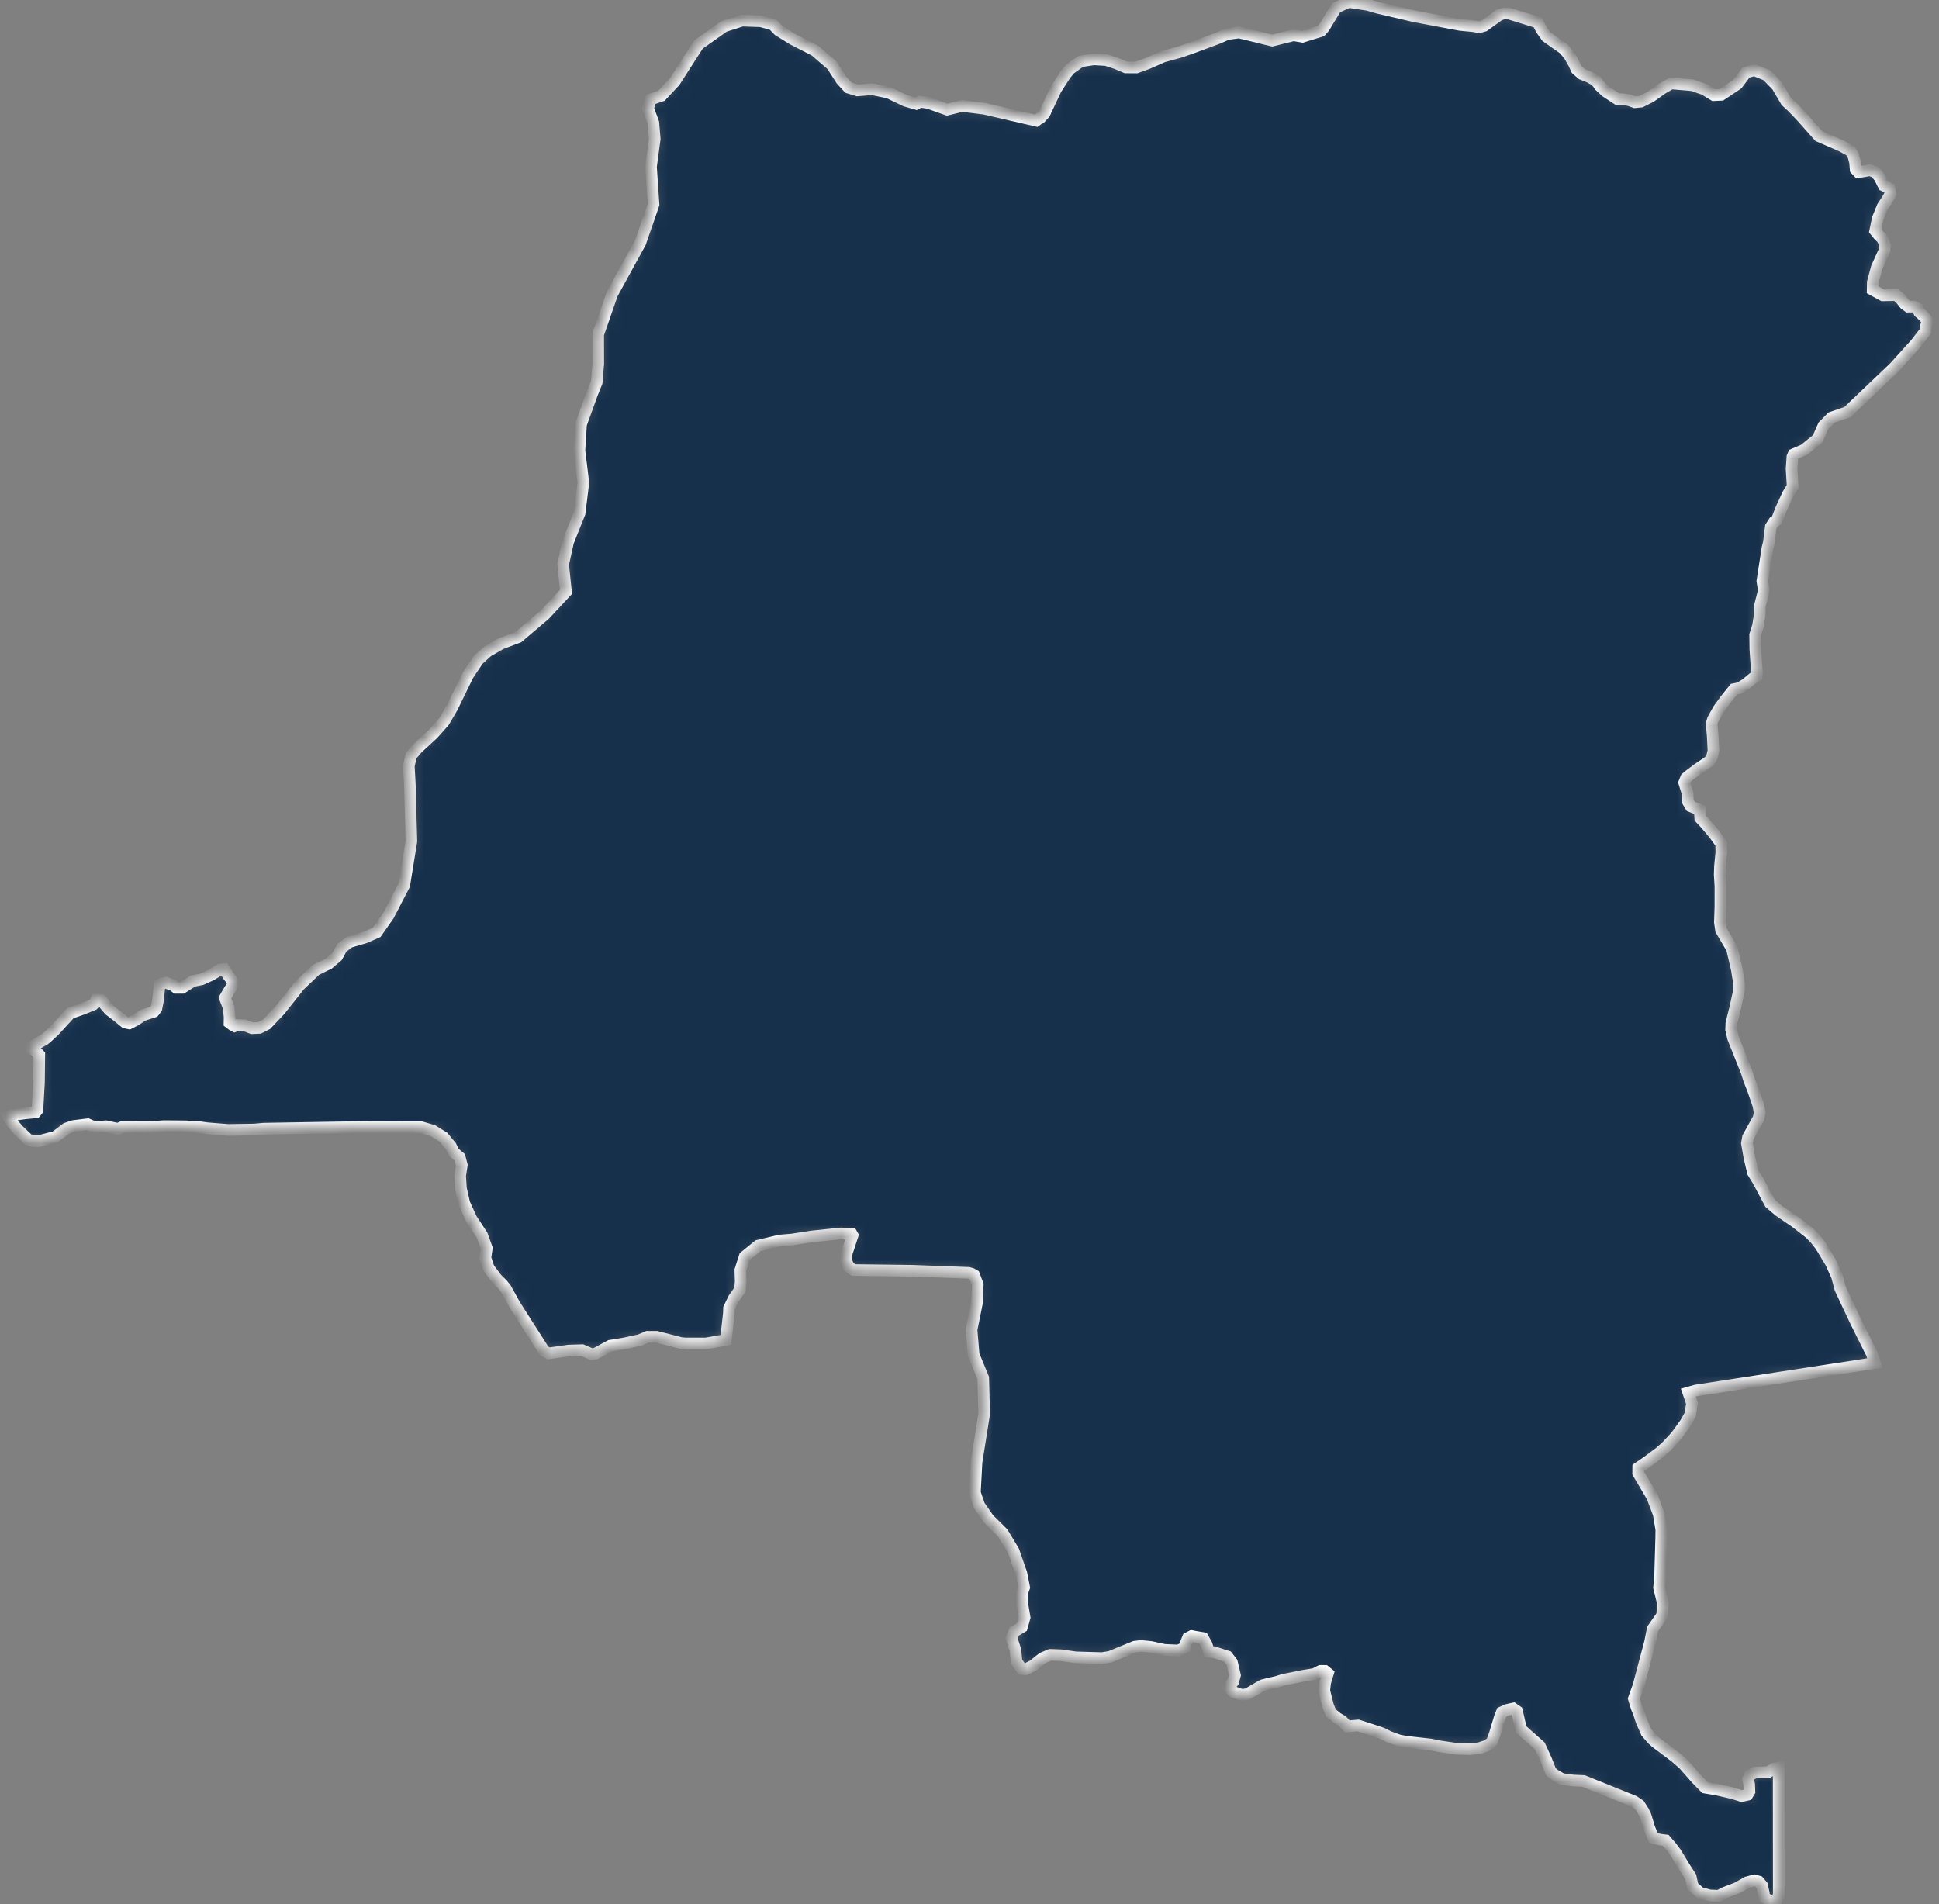 <svg width="167" height="164" viewBox="0 0 167 164" fill="none" xmlns="http://www.w3.org/2000/svg">
<rect x="0" y="0" width="167" height="164" fill="#808080" stroke="none"/>
<mask id="path-1-inside-1_51_721" fill="white">
<path d="M132.444 1.935L132.759 2.544L133.207 3.168L134.709 4.224L135.185 4.811L135.553 5.463L135.785 5.972L136.248 6.379L136.897 6.639L137.453 6.95L137.793 7.406L138.303 7.882L139.286 8.527L139.765 8.543L140.318 8.633L140.806 8.804L141.329 8.754L142.172 8.332L143.167 7.624L143.927 7.186L145.766 7.341L146.792 7.698L147.608 8.198L148.245 8.167L149.632 7.242L150.368 6.257L151.081 6.046L152.163 6.475L153.056 7.394L153.841 8.729L154.394 9.238L155.151 10.027L156.656 11.726L158.616 12.577L159.376 12.996L159.623 13.415L159.768 13.974L159.818 14.579L160.056 14.831L160.584 14.744L161.035 14.657L161.533 14.831L161.879 15.271L162.052 15.616L162.24 15.986L162.732 16.222L162.828 16.697L162.491 17.274L162.145 17.793L161.724 18.824L161.505 19.88L161.789 20.23L162.089 20.522L162.25 20.817L162.345 21.162L162.308 21.566L161.641 23.032L161.298 24.311L161.286 24.96L162.166 25.438L163.31 25.413L163.671 25.705L164.033 26.171L164.351 26.41L164.833 26.404L165.167 26.565L165.3 26.894L165.689 27.248L166.017 27.64L165.859 28.14L165.831 28.521L165.015 29.584L163.143 31.655L159.113 35.496L159.11 35.499L157.75 35.962L157.049 36.676L156.551 37.797L155.377 38.747L154.471 39.132L154.376 39.359L154.305 40.39L154.397 41.902L153.974 42.594L153.359 43.942L153.041 44.784L152.793 44.948L152.518 45.37L152.345 46.743L152.228 47.205L151.786 50.047L151.913 50.857L151.57 52.208L151.554 53.003L151.412 53.903L151.168 54.683L151.183 55.931L151.322 57.968L151.298 58.238L150.958 58.428L150.352 58.934L149.78 59.272L149.345 59.359L148.619 60.26L148 61.114L147.537 61.946L147.416 62.328L147.512 63.406L147.577 64.682L147.435 65.231L147.219 65.558L146.205 66.25L145.538 66.747L145.222 67.008L145.058 67.408L145.352 68.352L145.374 69.041L145.615 69.448L146.418 69.777L146.415 70.11L146.437 70.467L146.857 70.911L147.623 71.817L148.238 72.668L148.254 73.407L148.136 74.643L148.115 75.354L148.177 76.329L148.174 78.143L148.13 79.435L148.229 80.105L149.169 81.704L149.583 83.478L149.79 84.776L149.799 85.189L149.481 86.682L149.119 88.132L149.097 88.682L149.267 89.415L149.938 91.092L150.426 92.312L150.661 93.048L150.998 93.905L151.446 95.219L151.557 95.843L151.465 96.308L150.55 97.957L150.457 98.476L150.683 99.755L150.983 100.991L151.415 101.693L152.447 103.631L153.217 104.286L154.635 105.255L155.887 106.23L156.369 106.736L156.811 107.301L157.682 108.748L158.214 109.925L158.495 110.99L159.178 112.446L159.815 113.797L160.637 115.449L161.218 116.616L161.48 117.396L159.978 117.629L157.806 117.961L155.411 118.331L152.939 118.709L150.488 119.088L148.164 119.445L146.054 119.768L145.411 119.948L145.726 120.868L145.581 121.833L145.164 122.582L144.502 123.501L144.203 123.867L143.529 124.584L142.966 125.091L141.82 125.941L141.097 126.429L141.091 126.87L142.308 128.932L142.861 130.413L143.087 131.751L143.075 132.521L143.028 134.105L142.973 135.99L142.889 136.732L143.22 138.077L143.161 139.126L142.342 140.3L142.114 141.452L141.699 143.008L141.128 145.169L140.72 146.305L140.945 147.045L141.149 147.541L141.366 148.209L141.804 149.215L142.317 149.808L142.605 150.063L144.292 151.333L144.994 151.944L146.063 153.162L146.854 153.969L147.954 154.158L149.274 154.463L150.003 154.699L150.504 154.584L150.674 154.298L150.649 153.69L150.562 153.243L150.701 152.898L151.149 152.671L152.296 152.634L152.793 152.33L153.189 152.255L153.192 153.59V154.869L153.195 156.425V158.211L153.198 159.676V161.235L153.201 163.036L153.192 163.238L153.016 163.645L152.562 163.784L151.947 163.433L151.91 163.064L151.758 162.402L151.474 162.064L151.1 161.958L150.47 162.129L149.604 162.616L148.495 163.045L148.044 163.29L147.262 163.259L146.415 163.026L145.794 162.476L145.615 161.654L145.068 160.809L144.326 159.585L143.952 159.086L143.458 158.514L142.957 158.449L142.398 158.291L142.055 157.456L141.733 156.4L141.536 155.993L141.202 155.468L140.723 155.148L139.678 154.726L138.22 154.139L136.384 153.4L135.513 153.363L134.536 153.238L133.924 152.888L133.575 152.608L133.173 151.583L132.623 150.385L131.013 148.959L130.652 147.382L130.327 147.155L129.774 147.283L129.348 147.478L129.178 147.904L128.748 149.326L128.51 149.981L128.349 150.164L127.997 150.375L127.422 150.568L126.603 150.664L125.448 150.627L124.001 150.416L123.223 150.257L121.112 150.021L120.5 149.906L119.638 149.596L119.017 149.285L116.971 148.615L116.041 148.696L115.593 148.22L115.188 147.988L114.632 147.54L114.385 146.929L114.054 145.615L114.134 144.913L114.372 144.131L114.106 143.914H113.736L113.204 144.184L112.261 144.336L110.534 144.681L109.922 144.873L109.245 145.022L108.726 145.155L107.428 145.91L106.977 145.991L106.208 145.721L105.837 145.317L106.208 144.861L106.365 144.292L106.103 143.184L105.704 142.671L104.554 142.305L104.112 142.271L103.927 141.65L103.609 141.084L102.954 140.976L102.638 140.911L102.311 141.085L102.125 141.541L102.073 141.892L101.489 142.159L100.296 142.106L99.112 141.852L98.281 141.768L97.728 141.833L95.614 142.699L94.919 142.814L92.651 142.749L91.365 142.566L90.45 142.534L89.801 142.805L88.992 143.448L88.315 143.792L88.003 143.755L87.811 143.485L87.546 143.118L87.462 142.149L87.125 141.09L87.348 140.535L88.015 140.137L88.247 139.317L88.04 138.088L88.028 137.224L88.207 136.724L87.966 135.513L87.298 133.591L86.356 132.029L85.138 130.821L84.341 129.669L83.964 128.567L84.106 125.931L84.474 123.611L84.764 121.77L84.681 118.686L83.856 116.68L83.677 114.525L84.143 112.221L84.211 110.644L83.902 109.836L83.692 109.715L83.426 109.634L81.34 109.557L78.562 109.454L76.139 109.423L73.51 109.392L73.08 109.1L72.885 108.562L72.895 108.032L73.432 106.404L73.355 106.271L72.422 106.237L69.888 106.501L68.216 106.761L67.156 106.849L65.293 107.293L64.14 108.23L63.763 109.407L63.794 110.379L63.729 111.09L63.203 111.832L62.789 112.686L62.774 113.137L62.52 115.41L60.802 115.714H59.084L58.682 115.686L56.559 115.143L55.771 115.14L55.098 115.425L53.797 115.705L52.554 115.91L51.303 116.584L50.969 116.643L50.138 116.292L48.976 116.326L47.798 116.494L47.248 116.568L46.868 116.363L45.787 114.668L44.347 112.41L43.565 110.994L43.274 110.625L42.774 110.137L42.088 109.215L41.803 108.339L41.924 107.51L41.522 106.393L40.598 104.986L39.989 103.644L39.699 102.362L39.628 101.269L39.773 100.356L39.597 99.685L39.093 99.254L38.821 98.704L38.623 98.477L38.206 97.959L37.288 97.387L36.281 97.086L34.068 97.08L31.179 97.071L28.562 97.114L25.651 97.164L22.702 97.214L21.908 97.288L19.659 97.323L17.857 97.177L17.189 97.084L16.015 97.012L14.161 96.997L13.157 97.053L10.752 97.056L10.533 97.068L10.153 97.23L9.127 97.006L8.119 97.081L7.557 96.832L6.321 96.987L5.721 97.192L4.76 97.916L3.317 98.291L2.783 98.26L2.427 98.139L1.59 97.344L0.941 96.581L0.709 96.155L1.071 96.049L2.205 95.888L3.058 95.81L3.224 95.609L3.354 93.249L3.385 90.855L3.082 90.538L2.786 90.345L2.773 90.181L3.215 89.88L3.83 89.529L4.028 89.371L4.708 88.737L6.052 87.272L7.075 86.912L8.027 86.526L8.16 86.387L8.286 86.101L8.713 86.123L8.849 86.259L9.059 86.57L9.433 87.004L10.11 87.52L10.789 88.076L11.129 88.147L11.676 87.865L12.313 87.445L13.249 87.141L13.472 86.855L13.592 86.243L13.666 85.591L13.747 84.821L13.938 84.716L14.275 84.641L14.896 84.858L15.181 85.085H15.691L16.015 84.88L16.608 84.501L17.362 84.35L18.169 83.983L18.945 83.517L19.309 83.474L19.696 84.085L20.042 84.511L20.104 84.778L19.757 85.287L19.371 85.958L19.696 86.793L19.773 87.604L19.764 88.094L20.026 88.293L20.206 88.386L20.484 88.272L21.037 88.306L21.701 88.561L22.341 88.533L22.959 88.219L24.112 87.002L25.796 84.878L27.193 83.546L28.296 83.002L29.044 82.369L29.436 81.639L30.079 81.145L31.42 80.751L32.44 80.304L33.46 78.848L34.819 76.227L35.2 73.889L35.431 72.466L35.298 67.563L35.209 65.955L35.416 65.079L35.923 64.477L37.307 63.2L38.237 62.154L38.948 60.931L40.311 58.139L40.91 57.239L41.179 56.835L42.001 56.093L43.154 55.437L44.637 54.875L46.927 52.931L48.747 50.975L48.5 48.625L48.926 46.675L49.918 44.197L50.243 41.573L49.903 38.806L50.045 36.542L50.997 33.912L51.392 32.934L51.525 31.335L51.519 28.792L52.727 25.314L53.871 23.227L55.15 20.898L55.639 19.488L56.288 17.607L56.185 16.094L56.068 14.355L56.389 11.964L56.269 10.558L55.815 9.334L56.046 8.561L56.964 8.247L58.108 7.024L60.16 3.829L62.372 2.27L63.911 1.776L65.515 1.829L66.563 2.109L67.045 2.612L68.259 3.366L70.2 4.363L71.652 5.611L72.456 6.869L73.08 7.552L73.853 7.788L75.117 7.686L76.529 7.981L78 8.685L78.905 8.946L79.239 8.763L79.95 8.866L81.575 9.443L82.87 9.126L84.789 9.365L89.245 10.396L89.483 10.223L89.588 10.182L89.968 9.766L90.936 7.701L91.754 6.431L92.138 5.953L93.083 5.282L94.196 5.111L95.262 5.17L96.155 5.465L96.971 5.807L97.873 5.81L98.797 5.481L100.169 4.875L101.616 4.481L102.858 4.046L104.904 3.285L105.704 2.934L106.721 2.798L109.57 3.493L111.415 3.034L112.169 3.167L113.766 2.674L114.057 2.341L115.074 0.661L116.155 0.171L117.793 0.419L118.714 0.68L121.78 1.397L125.76 2.146L126.931 2.26L127.407 2.344L127.821 2.226L129.128 1.282L129.57 1.149L129.944 1.164L132.444 1.935Z"/>
</mask>
<path d="M132.444 1.935L132.759 2.544L133.207 3.168L134.709 4.224L135.185 4.811L135.553 5.463L135.785 5.972L136.248 6.379L136.897 6.639L137.453 6.95L137.793 7.406L138.303 7.882L139.286 8.527L139.765 8.543L140.318 8.633L140.806 8.804L141.329 8.754L142.172 8.332L143.167 7.624L143.927 7.186L145.766 7.341L146.792 7.698L147.608 8.198L148.245 8.167L149.632 7.242L150.368 6.257L151.081 6.046L152.163 6.475L153.056 7.394L153.841 8.729L154.394 9.238L155.151 10.027L156.656 11.726L158.616 12.577L159.376 12.996L159.623 13.415L159.768 13.974L159.818 14.579L160.056 14.831L160.584 14.744L161.035 14.657L161.533 14.831L161.879 15.271L162.052 15.616L162.24 15.986L162.732 16.222L162.828 16.697L162.491 17.274L162.145 17.793L161.724 18.824L161.505 19.88L161.789 20.23L162.089 20.522L162.25 20.817L162.345 21.162L162.308 21.566L161.641 23.032L161.298 24.311L161.286 24.96L162.166 25.438L163.31 25.413L163.671 25.705L164.033 26.171L164.351 26.41L164.833 26.404L165.167 26.565L165.3 26.894L165.689 27.248L166.017 27.64L165.859 28.14L165.831 28.521L165.015 29.584L163.143 31.655L159.113 35.496L159.11 35.499L157.75 35.962L157.049 36.676L156.551 37.797L155.377 38.747L154.471 39.132L154.376 39.359L154.305 40.39L154.397 41.902L153.974 42.594L153.359 43.942L153.041 44.784L152.793 44.948L152.518 45.37L152.345 46.743L152.228 47.205L151.786 50.047L151.913 50.857L151.57 52.208L151.554 53.003L151.412 53.903L151.168 54.683L151.183 55.931L151.322 57.968L151.298 58.238L150.958 58.428L150.352 58.934L149.78 59.272L149.345 59.359L148.619 60.26L148 61.114L147.537 61.946L147.416 62.328L147.512 63.406L147.577 64.682L147.435 65.231L147.219 65.558L146.205 66.25L145.538 66.747L145.222 67.008L145.058 67.408L145.352 68.352L145.374 69.041L145.615 69.448L146.418 69.777L146.415 70.11L146.437 70.467L146.857 70.911L147.623 71.817L148.238 72.668L148.254 73.407L148.136 74.643L148.115 75.354L148.177 76.329L148.174 78.143L148.13 79.435L148.229 80.105L149.169 81.704L149.583 83.478L149.79 84.776L149.799 85.189L149.481 86.682L149.119 88.132L149.097 88.682L149.267 89.415L149.938 91.092L150.426 92.312L150.661 93.048L150.998 93.905L151.446 95.219L151.557 95.843L151.465 96.308L150.55 97.957L150.457 98.476L150.683 99.755L150.983 100.991L151.415 101.693L152.447 103.631L153.217 104.286L154.635 105.255L155.887 106.23L156.369 106.736L156.811 107.301L157.682 108.748L158.214 109.925L158.495 110.99L159.178 112.446L159.815 113.797L160.637 115.449L161.218 116.616L161.48 117.396L159.978 117.629L157.806 117.961L155.411 118.331L152.939 118.709L150.488 119.088L148.164 119.445L146.054 119.768L145.411 119.948L145.726 120.868L145.581 121.833L145.164 122.582L144.502 123.501L144.203 123.867L143.529 124.584L142.966 125.091L141.82 125.941L141.097 126.429L141.091 126.87L142.308 128.932L142.861 130.413L143.087 131.751L143.075 132.521L143.028 134.105L142.973 135.99L142.889 136.732L143.22 138.077L143.161 139.126L142.342 140.3L142.114 141.452L141.699 143.008L141.128 145.169L140.72 146.305L140.945 147.045L141.149 147.541L141.366 148.209L141.804 149.215L142.317 149.808L142.605 150.063L144.292 151.333L144.994 151.944L146.063 153.162L146.854 153.969L147.954 154.158L149.274 154.463L150.003 154.699L150.504 154.584L150.674 154.298L150.649 153.69L150.562 153.243L150.701 152.898L151.149 152.671L152.296 152.634L152.793 152.33L153.189 152.255L153.192 153.59V154.869L153.195 156.425V158.211L153.198 159.676V161.235L153.201 163.036L153.192 163.238L153.016 163.645L152.562 163.784L151.947 163.433L151.91 163.064L151.758 162.402L151.474 162.064L151.1 161.958L150.47 162.129L149.604 162.616L148.495 163.045L148.044 163.29L147.262 163.259L146.415 163.026L145.794 162.476L145.615 161.654L145.068 160.809L144.326 159.585L143.952 159.086L143.458 158.514L142.957 158.449L142.398 158.291L142.055 157.456L141.733 156.4L141.536 155.993L141.202 155.468L140.723 155.148L139.678 154.726L138.22 154.139L136.384 153.4L135.513 153.363L134.536 153.238L133.924 152.888L133.575 152.608L133.173 151.583L132.623 150.385L131.013 148.959L130.652 147.382L130.327 147.155L129.774 147.283L129.348 147.478L129.178 147.904L128.748 149.326L128.51 149.981L128.349 150.164L127.997 150.375L127.422 150.568L126.603 150.664L125.448 150.627L124.001 150.416L123.223 150.257L121.112 150.021L120.5 149.906L119.638 149.596L119.017 149.285L116.971 148.615L116.041 148.696L115.593 148.22L115.188 147.988L114.632 147.54L114.385 146.929L114.054 145.615L114.134 144.913L114.372 144.131L114.106 143.914H113.736L113.204 144.184L112.261 144.336L110.534 144.681L109.922 144.873L109.245 145.022L108.726 145.155L107.428 145.91L106.977 145.991L106.208 145.721L105.837 145.317L106.208 144.861L106.365 144.292L106.103 143.184L105.704 142.671L104.554 142.305L104.112 142.271L103.927 141.65L103.609 141.084L102.954 140.976L102.638 140.911L102.311 141.085L102.125 141.541L102.073 141.892L101.489 142.159L100.296 142.106L99.112 141.852L98.281 141.768L97.728 141.833L95.614 142.699L94.919 142.814L92.651 142.749L91.365 142.566L90.45 142.534L89.801 142.805L88.992 143.448L88.315 143.792L88.003 143.755L87.811 143.485L87.546 143.118L87.462 142.149L87.125 141.09L87.348 140.535L88.015 140.137L88.247 139.317L88.04 138.088L88.028 137.224L88.207 136.724L87.966 135.513L87.298 133.591L86.356 132.029L85.138 130.821L84.341 129.669L83.964 128.567L84.106 125.931L84.474 123.611L84.764 121.77L84.681 118.686L83.856 116.68L83.677 114.525L84.143 112.221L84.211 110.644L83.902 109.836L83.692 109.715L83.426 109.634L81.34 109.557L78.562 109.454L76.139 109.423L73.51 109.392L73.08 109.1L72.885 108.562L72.895 108.032L73.432 106.404L73.355 106.271L72.422 106.237L69.888 106.501L68.216 106.761L67.156 106.849L65.293 107.293L64.14 108.23L63.763 109.407L63.794 110.379L63.729 111.09L63.203 111.832L62.789 112.686L62.774 113.137L62.52 115.41L60.802 115.714H59.084L58.682 115.686L56.559 115.143L55.771 115.14L55.098 115.425L53.797 115.705L52.554 115.91L51.303 116.584L50.969 116.643L50.138 116.292L48.976 116.326L47.798 116.494L47.248 116.568L46.868 116.363L45.787 114.668L44.347 112.41L43.565 110.994L43.274 110.625L42.774 110.137L42.088 109.215L41.803 108.339L41.924 107.51L41.522 106.393L40.598 104.986L39.989 103.644L39.699 102.362L39.628 101.269L39.773 100.356L39.597 99.685L39.093 99.254L38.821 98.704L38.623 98.477L38.206 97.959L37.288 97.387L36.281 97.086L34.068 97.08L31.179 97.071L28.562 97.114L25.651 97.164L22.702 97.214L21.908 97.288L19.659 97.323L17.857 97.177L17.189 97.084L16.015 97.012L14.161 96.997L13.157 97.053L10.752 97.056L10.533 97.068L10.153 97.23L9.127 97.006L8.119 97.081L7.557 96.832L6.321 96.987L5.721 97.192L4.76 97.916L3.317 98.291L2.783 98.26L2.427 98.139L1.59 97.344L0.941 96.581L0.709 96.155L1.071 96.049L2.205 95.888L3.058 95.81L3.224 95.609L3.354 93.249L3.385 90.855L3.082 90.538L2.786 90.345L2.773 90.181L3.215 89.88L3.83 89.529L4.028 89.371L4.708 88.737L6.052 87.272L7.075 86.912L8.027 86.526L8.16 86.387L8.286 86.101L8.713 86.123L8.849 86.259L9.059 86.57L9.433 87.004L10.11 87.52L10.789 88.076L11.129 88.147L11.676 87.865L12.313 87.445L13.249 87.141L13.472 86.855L13.592 86.243L13.666 85.591L13.747 84.821L13.938 84.716L14.275 84.641L14.896 84.858L15.181 85.085H15.691L16.015 84.88L16.608 84.501L17.362 84.35L18.169 83.983L18.945 83.517L19.309 83.474L19.696 84.085L20.042 84.511L20.104 84.778L19.757 85.287L19.371 85.958L19.696 86.793L19.773 87.604L19.764 88.094L20.026 88.293L20.206 88.386L20.484 88.272L21.037 88.306L21.701 88.561L22.341 88.533L22.959 88.219L24.112 87.002L25.796 84.878L27.193 83.546L28.296 83.002L29.044 82.369L29.436 81.639L30.079 81.145L31.42 80.751L32.44 80.304L33.46 78.848L34.819 76.227L35.2 73.889L35.431 72.466L35.298 67.563L35.209 65.955L35.416 65.079L35.923 64.477L37.307 63.2L38.237 62.154L38.948 60.931L40.311 58.139L40.91 57.239L41.179 56.835L42.001 56.093L43.154 55.437L44.637 54.875L46.927 52.931L48.747 50.975L48.5 48.625L48.926 46.675L49.918 44.197L50.243 41.573L49.903 38.806L50.045 36.542L50.997 33.912L51.392 32.934L51.525 31.335L51.519 28.792L52.727 25.314L53.871 23.227L55.15 20.898L55.639 19.488L56.288 17.607L56.185 16.094L56.068 14.355L56.389 11.964L56.269 10.558L55.815 9.334L56.046 8.561L56.964 8.247L58.108 7.024L60.16 3.829L62.372 2.27L63.911 1.776L65.515 1.829L66.563 2.109L67.045 2.612L68.259 3.366L70.2 4.363L71.652 5.611L72.456 6.869L73.08 7.552L73.853 7.788L75.117 7.686L76.529 7.981L78 8.685L78.905 8.946L79.239 8.763L79.95 8.866L81.575 9.443L82.87 9.126L84.789 9.365L89.245 10.396L89.483 10.223L89.588 10.182L89.968 9.766L90.936 7.701L91.754 6.431L92.138 5.953L93.083 5.282L94.196 5.111L95.262 5.17L96.155 5.465L96.971 5.807L97.873 5.81L98.797 5.481L100.169 4.875L101.616 4.481L102.858 4.046L104.904 3.285L105.704 2.934L106.721 2.798L109.57 3.493L111.415 3.034L112.169 3.167L113.766 2.674L114.057 2.341L115.074 0.661L116.155 0.171L117.793 0.419L118.714 0.68L121.78 1.397L125.76 2.146L126.931 2.26L127.407 2.344L127.821 2.226L129.128 1.282L129.57 1.149L129.944 1.164L132.444 1.935Z" fill="#16304C" stroke="white" mask="url(#path-1-inside-1_51_721)"/>
</svg>
